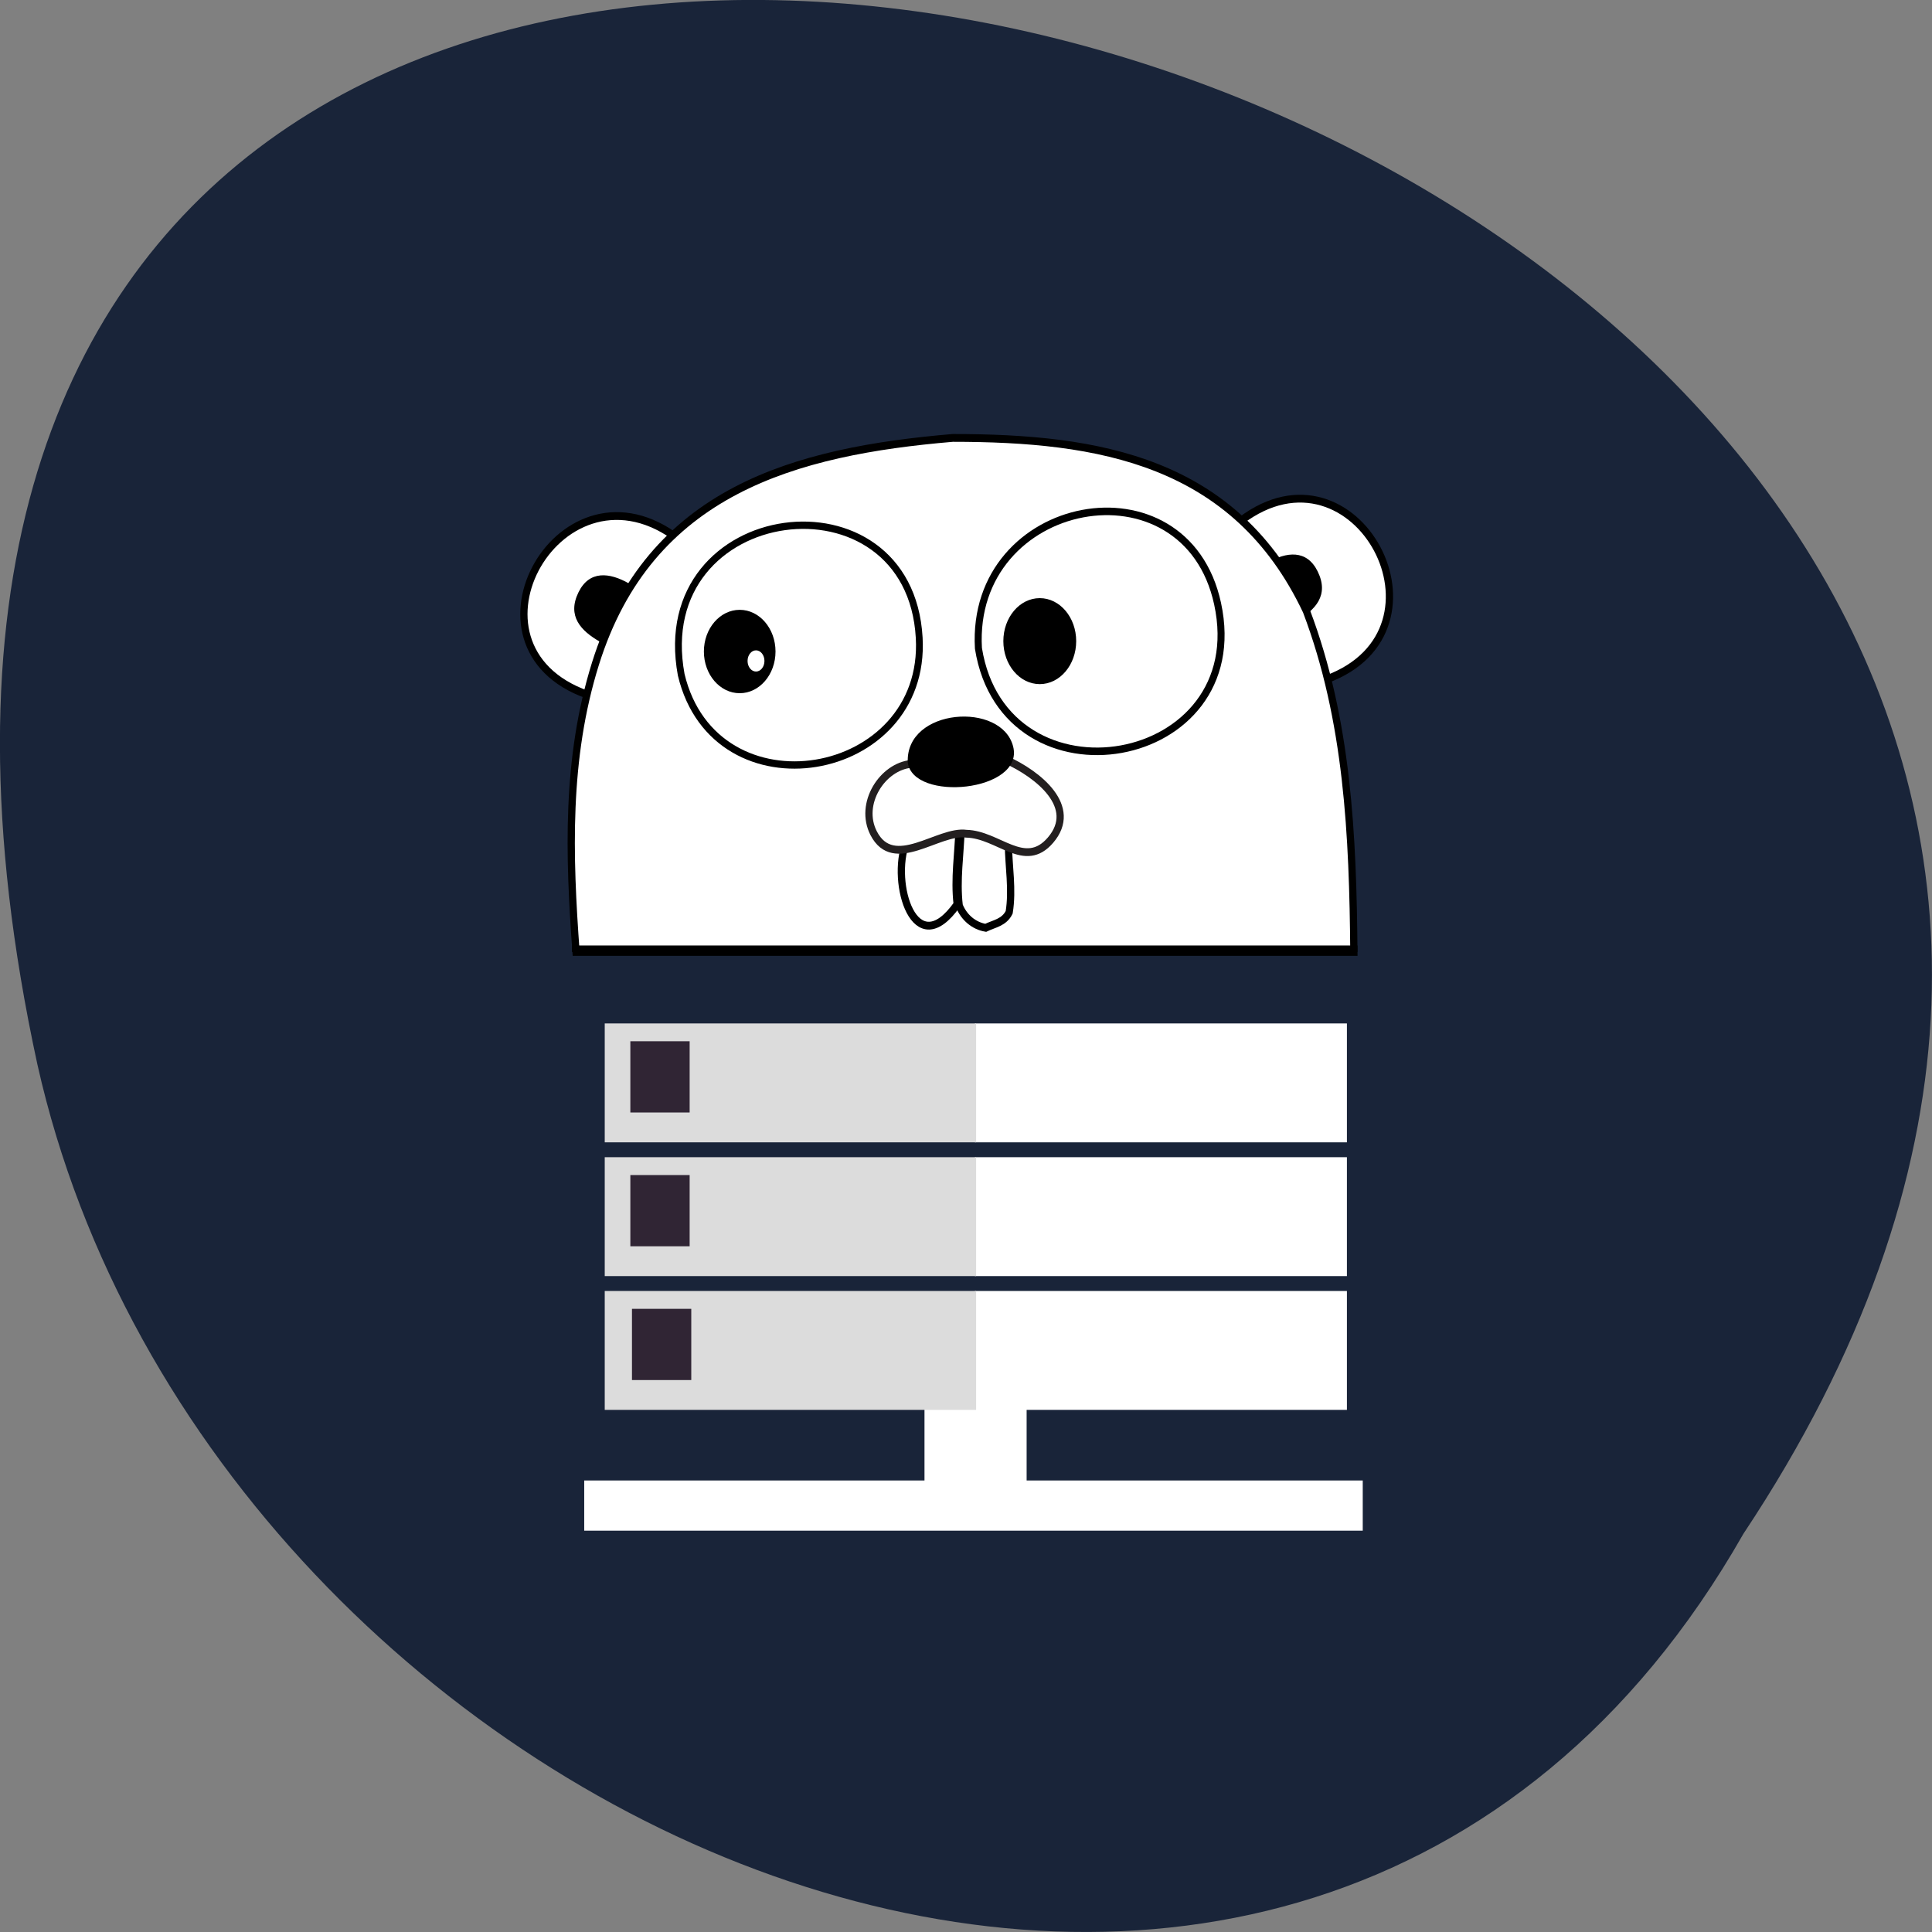 <svg xmlns="http://www.w3.org/2000/svg" xmlns:xlink="http://www.w3.org/1999/xlink" viewBox="0 0 256 256"><rect x="0" y="0" width="256" height="256" fill="#808080" stroke="none"/><defs><use xlink:href="#1" id="0"/><path d="m 245.46 129.52 l -97.89 -96.9 c -5.556 -5.502 -16.222 -11.873 -23.7 -14.16 l -39.518 -12.08 c -7.479 -2.286 -18.1 0.391 -23.599 5.948 l -13.441 13.578 c -5.5 5.559 -14.502 14.653 -20 20.21 l -13.44 13.579 c -5.5 5.558 -8.07 16.206 -5.706 23.658 l 12.483 39.39 c 2.363 7.456 8.843 18.06 14.399 23.556 l 97.89 96.9 c 5.558 5.502 14.605 5.455 20.1 -0.101 l 36.26 -36.63 c 5.504 -5.559 14.503 -14.651 20 -20.21 l 36.26 -36.629 c 5.502 -5.56 5.455 -14.606 -0.101 -20.11 z m -178.09 -50.74 c -7.198 0 -13.03 -5.835 -13.03 -13.03 0 -7.197 5.835 -13.03 13.03 -13.03 7.197 0 13.03 5.835 13.03 13.03 -0.001 7.198 -5.836 13.03 -13.03 13.03 z" id="1"/><clipPath id="3"><use xlink:href="#0"/></clipPath><clipPath clip-path="url(#3)"><use xlink:href="#1"/></clipPath><clipPath clip-path="url(#3)"><use xlink:href="#1"/></clipPath><clipPath id="2"><path d="m-35.56-105.49h500.21v314.11h-500.21z"/></clipPath><clipPath><path d="m 171 132 h 54.625 v 24 h -54.625"/></clipPath><clipPath><path d="m 74 56.824 h 129 v 139.69 h -129"/></clipPath><clipPath><path d="m 27.707 56.824 h 82.29 v 139.69 h -82.29"/></clipPath><clipPath><path d="m 148 97 h 77.63 v 24 h -77.62"/></clipPath></defs><path d="m 231.02 203.22 c 127.95 -192.46 -280.09 -311 -226.07 -62.2 23.02 102.82 167.39 165.22 226.07 62.2 z" fill="#192439" color="#000"/><g transform="matrix(0.32 0 0 0.344 68.939 57.51)" fill-rule="evenodd"><g stroke="#000" stroke-linecap="round" stroke-width="3"><path clip-path="url(#2)" d="m 10.634 300.49 c 0.764 15.751 16.499 8.463 23.626 3.539 6.765 -4.675 8.743 -0.789 9.337 -10.01 0.389 -6.06 1.088 -12.13 0.744 -18.216 -10.23 -0.927 -21.357 1.509 -29.744 7.602 -4.32 3.139 -12.42 13.158 -3.963 17.09" transform="translate(-16.459 -11.623)" fill="#fff"/><path clip-path="url(#2)" d="m 10.634 300.49 c 2.29 -0.852 4.717 -1.457 6.271 -3.528" transform="translate(-16.459 -11.623)" fill="#c6b198"/><g fill="#fff"><path clip-path="url(#2)" d="M 46.997,112.85 C -13.303,95.894 31.536,19.19 79.956,50.74 l -32.959,62.11" transform="translate(-16.459 -11.623)"/><path clip-path="url(#2)" d="m 314.89,44.984 c 47.727,-33.523 90.86,42.11 35.388,61.14 L 314.89,44.984" transform="translate(-16.459 -11.623)"/></g></g><path clip-path="url(#2)" d="M 49.51,91.67 C 41.555,87.462 35.719,81.747 40.585,72.55 45.09,64.032 53.459,64.957 61.415,69.165 L 49.51,91.674" transform="translate(-16.459 -11.623)"/><path clip-path="url(#2)" d="m 337.72 83.67 c 7.955 -4.208 13.791 -9.923 8.925 -19.12 -4.505 -8.518 -12.874 -7.593 -20.83 -3.385 l 11.905 22.509" transform="translate(-16.459 -11.623)"/><g stroke="#000" stroke-linecap="round"><g stroke-width="3"><path clip-path="url(#2)" d="m 392.48 298.49 c -0.764 15.751 -16.499 8.463 -23.626 3.539 -6.765 -4.675 -8.743 -0.789 -9.337 -10.01 -0.389 -6.06 -1.088 -12.13 -0.744 -18.216 10.23 -0.927 21.357 1.509 29.744 7.602 4.319 3.139 12.42 13.158 3.963 17.09" transform="translate(-16.459 -11.623)" fill="#fff"/><path clip-path="url(#2)" d="m 392.48 298.49 c -2.29 -0.852 -4.717 -1.457 -6.271 -3.528" transform="translate(-16.459 -11.623)" fill="#c6b198"/><path d="M 179.05,1.5 C 113.99,6.647 53.54,21.735 31.12,88.498 c -12.285,36.593 -10.964,73.71 -8.03,111.01 h 322.09 c -0.434,-44.755 -2.474,-89.14 -19.678,-131.38 -29.499,-57.996 -86.09,-66.63 -146.45,-66.63" fill="#fff"/></g><g fill="#fff"><path clip-path="url(#2)" d="m 206.17 94.16 c 10.838 63 113.82 46.34 99.03 -17.197 -13.264 -56.98 -102.63 -41.21 -99.03 17.197" transform="translate(-16.459 -11.623)" stroke-width="2.908"/><path clip-path="url(#2)" d="M 83.1,104.35 C 97.15,159.2 184.96,145.157 181.65,90.137 177.684,24.242 69.67,36.957 83.1,104.35" transform="translate(-16.459 -11.623)" stroke-width="2.821"/><path clip-path="url(#2)" d="m 218.59 169.76 c 0.046 8.191 1.861 17.387 0.312 26.1 -2.091 3.952 -6.193 4.37 -9.729 5.967 -4.89 -0.767 -9 -3.978 -10.963 -8.552 -1.255 -9.946 0.468 -19.576 0.785 -29.526 l 19.595 6.01 z" transform="translate(-16.459 -11.623)" stroke-width="3"/></g></g><g clip-path="url(#2)" transform="translate(-16.459 -11.623)"><ellipse cx="107.32" cy="95.4" rx="14.829" ry="16.06"/><ellipse cx="114.07" cy="99.03" rx="3.496" ry="4.082" fill="#fff"/></g><g clip-path="url(#2)" transform="translate(-16.459 -11.623)" stroke="#000"><ellipse cx="231.57" cy="91.4" rx="14.582" ry="16.06"/><ellipse cx="238.2" cy="95.03" rx="3.438" ry="4.082"/></g><g fill="#fff" stroke-linecap="round" stroke-width="3"><path clip-path="url(#2)" d="m 176.22 168.87 c -6.47 15.68 3.608 47.03 21.16 23.908 -1.255 -9.946 0.468 -19.576 0.785 -29.526 l -21.948 5.618 z" transform="translate(-16.459 -11.623)" stroke="#000"/><path clip-path="url(#2)" d="m 178.43 138.67 c -12.06 1.028 -21.916 15.366 -15.646 26.709 8.303 15.02 26.836 -1.329 38.38 0.203 13.285 0.272 24.17 14.05 34.84 2.49 11.867 -12.854 -5.109 -25.373 -18.377 -30.97 l -39.2 1.568 z" transform="translate(-16.459 -11.623)" stroke="#231f20"/></g><path clip-path="url(#2)" d="m 176.91 138.04 c -0.893 -20.891 38.938 -23.503 43.642 -6.02 4.692 17.446 -41.681 21.498 -43.642 6.02" transform="translate(-16.459 -11.623)"/><path d="m 21.401,198.26 325.26,-0.007" fill="none" stroke="#000" stroke-width="2.493"/></g><g transform="matrix(6.321 0 0 3.871 10.536 58.887)" fill="#fff" fill-rule="evenodd"><g><path d="M 10.58,35.465 H 26.9 v 1.718 H 10.58 z"/><path d="m 29.893 -19.854 h 7.264 v 2.141 h -7.264 z" transform="matrix(0 1 -1 0 0 0)"/><path d="m 18.77,19.82 h 7.798 v 4.07 H 18.77 z"/><path d="m 18.77,24.399 h 7.798 v 4.07 H 18.77 z"/><path d="m 18.77,28.978 h 7.798 v 4.07 H 18.77 z"/></g><g fill="#dcdcdc"><path d="m 11.01,19.82 h 7.785 v 4.07 H 11.01 z"/><path d="m 11.01,24.399 h 7.785 v 4.07 H 11.01 z"/><path d="m 11.01,28.978 h 7.785 v 4.07 H 11.01 z"/></g><g fill="#170b1c" fill-opacity="0.875"><path d="m 11.547 20.43 h 1.243 v 2.438 h -1.243 z"/><path d="m 11.547 25.01 h 1.243 v 2.438 h -1.243 z"/><path d="m 11.581 29.589 h 1.243 v 2.438 h -1.243 z"/></g></g></svg>
